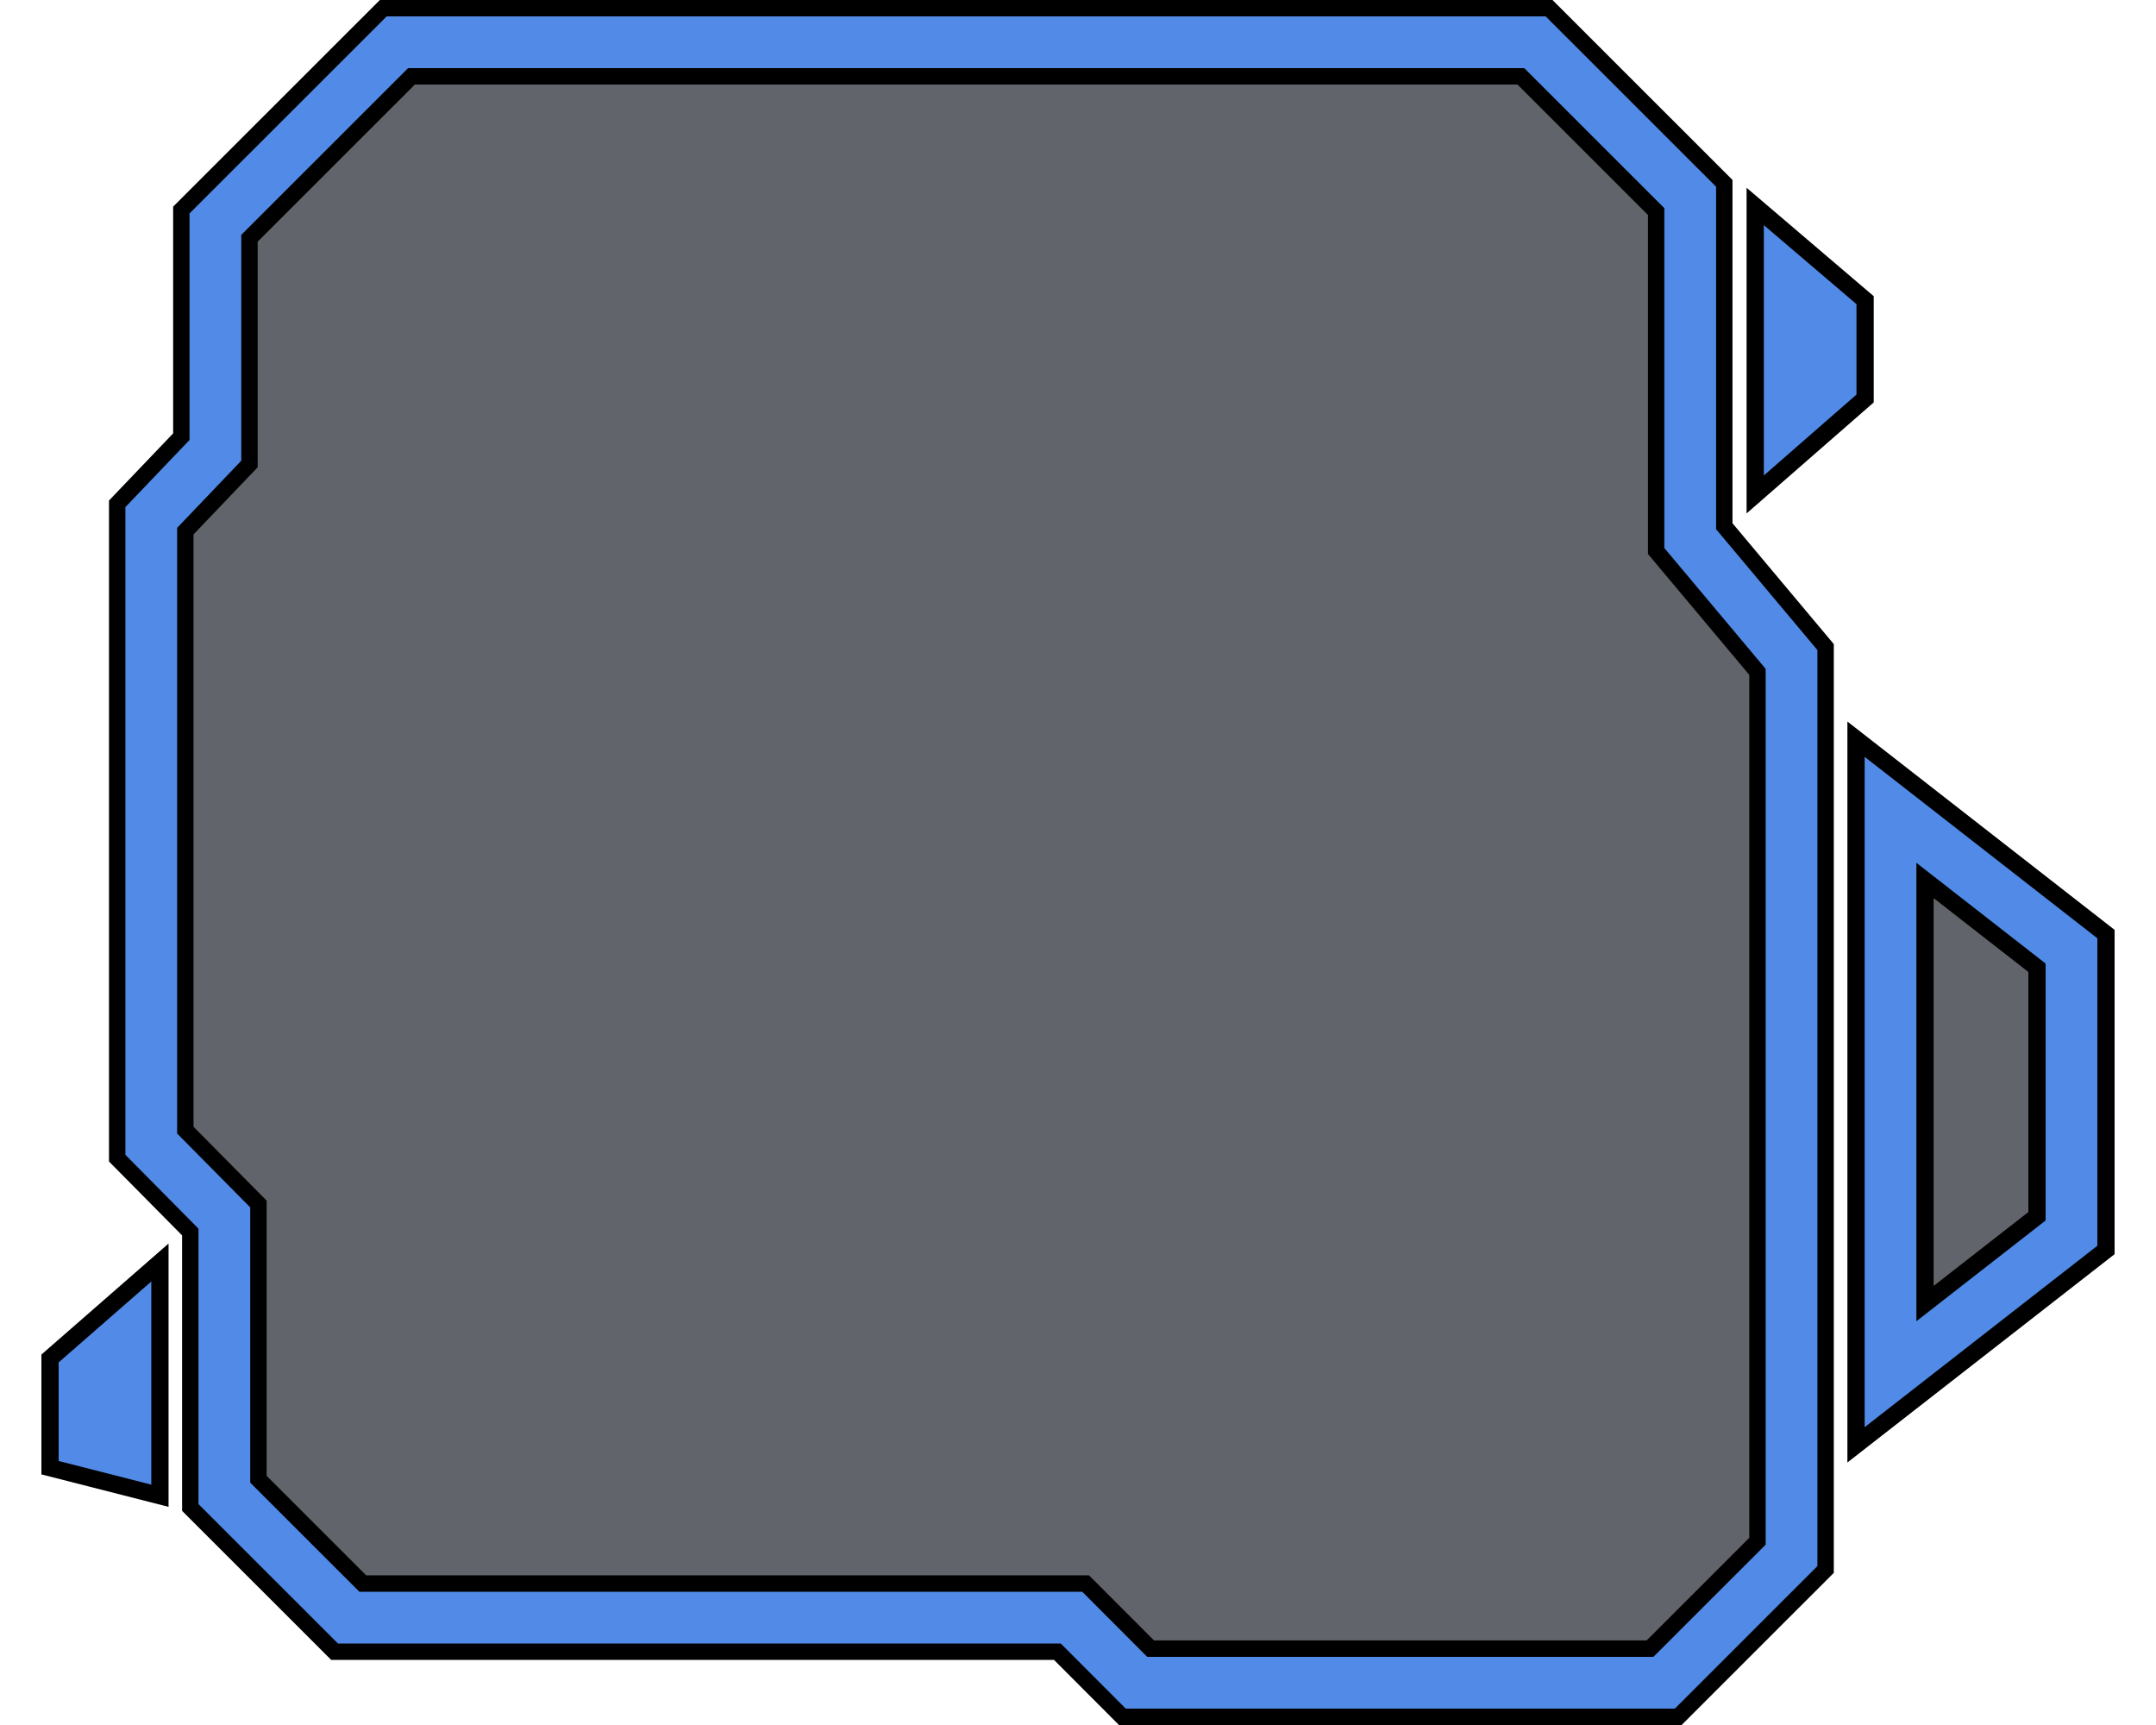 <?xml version="1.0" encoding="UTF-8" standalone="no"?>
<svg
   xmlns:osb="http://www.openswatchbook.org/uri/2009/osb"
   xmlns:dc="http://purl.org/dc/elements/1.1/"
   xmlns:cc="http://creativecommons.org/ns#"
   xmlns:rdf="http://www.w3.org/1999/02/22-rdf-syntax-ns#"
   xmlns:svg="http://www.w3.org/2000/svg"
   xmlns="http://www.w3.org/2000/svg"
   xmlns:sodipodi="http://sodipodi.sourceforge.net/DTD/sodipodi-0.dtd"
   xmlns:inkscape="http://www.inkscape.org/namespaces/inkscape"
   width="125mm"
   height="100mm"
   viewBox="0 0 125 100"
   version="1.1"
   id="svg8"
   inkscape:version="1.0.1 (3bc2e813f5, 2020-09-07)"
   sodipodi:docname="inventory-item-background-highlit.svg">
  <defs
     id="defs2">
    <linearGradient
       id="linearGradient1021"
       osb:paint="solid">
      <stop
         style="stop-color:#2f8d8b;stop-opacity:1;"
         offset="0"
         id="stop1019" />
    </linearGradient>
  </defs>
  <sodipodi:namedview
     id="base"
     pagecolor="#ffffff"
     bordercolor="#666666"
     borderopacity="1.0"
     inkscape:pageopacity="0.0"
     inkscape:pageshadow="2"
     inkscape:zoom="1.979899"
     inkscape:cx="182.77874"
     inkscape:cy="240.60495"
     inkscape:document-units="mm"
     inkscape:current-layer="layer1"
     inkscape:document-rotation="0"
     showgrid="false"
     inkscape:window-width="2560"
     inkscape:window-height="1377"
     inkscape:window-x="1912"
     inkscape:window-y="-8"
     inkscape:window-maximized="1" />
  <g
     inkscape:label="Calque 1"
     inkscape:groupmode="layer"
     id="layer1">
    <path
       id="path1495-9-3"
       style="fill:none;stroke:none;stroke-width:3;stroke-linecap:round;stroke-miterlimit:4;stroke-dasharray:none;stroke-opacity:1"
       inkscape:transform-center-x="4.6742548e-06"
       d="m 103.763,14.653 v 11.279 l 6.623,-3.738 v -3.869 z m 5.845,32.294 v 32.717 l 10.492,-8.179 v -16.359 z"
       sodipodi:nodetypes="cccccccccc" />
    <path
       id="rect833-3-7"
       style="fill:#3a3e45;fill-opacity:0.8;stroke:none;stroke-width:3;stroke-linecap:round;stroke-linejoin:miter;stroke-miterlimit:4;stroke-dasharray:none;stroke-opacity:1"
       d="M 23.039,2.45 12.489,12.994 v 13.112 l -3.719,3.892 v 36.329 l 4.238,4.282 v 15.962 l 7.207,7.204 h 41.909 l 3.767,3.774 h 30.592 L 103.87,90.167 V 38.23 L 97.995,31.224 V 11.446 L 88.995,2.45 Z"
       sodipodi:nodetypes="ccccccccccccccccc" />
    <path
       id="path1495-9-1"
       style="fill:#3a3e45;fill-opacity:0.8;stroke:none;stroke-width:3;stroke-linecap:round;stroke-miterlimit:4;stroke-dasharray:none;stroke-opacity:1"
       inkscape:transform-center-x="4.6742548e-06"
       d="m 109.607,46.948 v 32.717 l 10.492,-8.179 v -16.359 z"
       sodipodi:nodetypes="ccccc" />
    <path
       id="rect833"
       style="fill:none;stroke:#000000;stroke-width:4.901;stroke-linecap:round;stroke-linejoin:miter;stroke-miterlimit:4;stroke-dasharray:none;stroke-opacity:1"
       d="M 23.039,2.45 12.489,12.994 V 26.106 l -3.719,3.892 v 36.329 l 4.238,4.282 v 15.962 l 7.207,7.204 h 41.909 l 3.767,3.774 h 30.592 l 7.386,-7.383 V 38.23 L 97.995,31.224 V 11.446 L 88.995,2.45 Z"
       sodipodi:nodetypes="ccccccccccccccccc" />
    <path
       id="rect833-3"
       style="fill:none;stroke:#518be7;stroke-width:3;stroke-linecap:round;stroke-linejoin:miter;stroke-miterlimit:4;stroke-dasharray:none;stroke-opacity:1"
       d="M 23.039,2.45 12.489,12.994 V 26.106 L 8.77,29.999 v 36.329 l 4.238,4.282 v 15.962 l 7.207,7.204 h 41.909 l 3.767,3.774 h 30.592 l 7.386,-7.383 V 38.23 L 97.995,31.224 V 11.446 L 88.995,2.45 Z"
       sodipodi:nodetypes="ccccccccccccccccc" />
    <path
       id="path1495"
       style="fill:none;stroke:#000000;stroke-width:5;stroke-linecap:round;stroke-miterlimit:4;stroke-dasharray:none;stroke-opacity:1"
       inkscape:transform-center-x="4.6742548e-06"
       d="m 103.763,16.302 v 7.961 l 2.371,-2.07 v -3.869 z m 5.845,30.645 v 32.717 l 10.492,-8.179 v -16.359 z"
       sodipodi:nodetypes="cccccccccc" />
    <path
       id="path1495-9"
       style="fill:none;stroke:#518be7;stroke-width:3;stroke-linecap:round;stroke-miterlimit:4;stroke-dasharray:none;stroke-opacity:1"
       inkscape:transform-center-x="4.6742548e-06"
       d="m 103.763,16.302 v 7.961 l 2.371,-2.07 v -3.869 z m 5.845,30.645 v 32.717 l 10.492,-8.179 v -16.359 z"
       sodipodi:nodetypes="cccccccccc" />
    <path
       id="path1495-5"
       style="fill:none;stroke:#000000;stroke-width:5;stroke-linecap:round;stroke-miterlimit:4;stroke-dasharray:none;stroke-opacity:1"
       inkscape:transform-center-x="-5.3257452e-06"
       d="m 7.272,84.135 v -6.544 l -2.371,2.07 v 3.869 z"
       sodipodi:nodetypes="ccccc" />
    <path
       id="path1495-5-0"
       style="fill:none;stroke:#518be7;stroke-width:3;stroke-linecap:round;stroke-miterlimit:4;stroke-dasharray:none;stroke-opacity:1"
       inkscape:transform-center-x="-5.3257452e-06"
       d="m 7.272,84.135 v -6.544 l -2.371,2.07 v 3.869 z"
       sodipodi:nodetypes="ccccc" />
  </g>
</svg>
